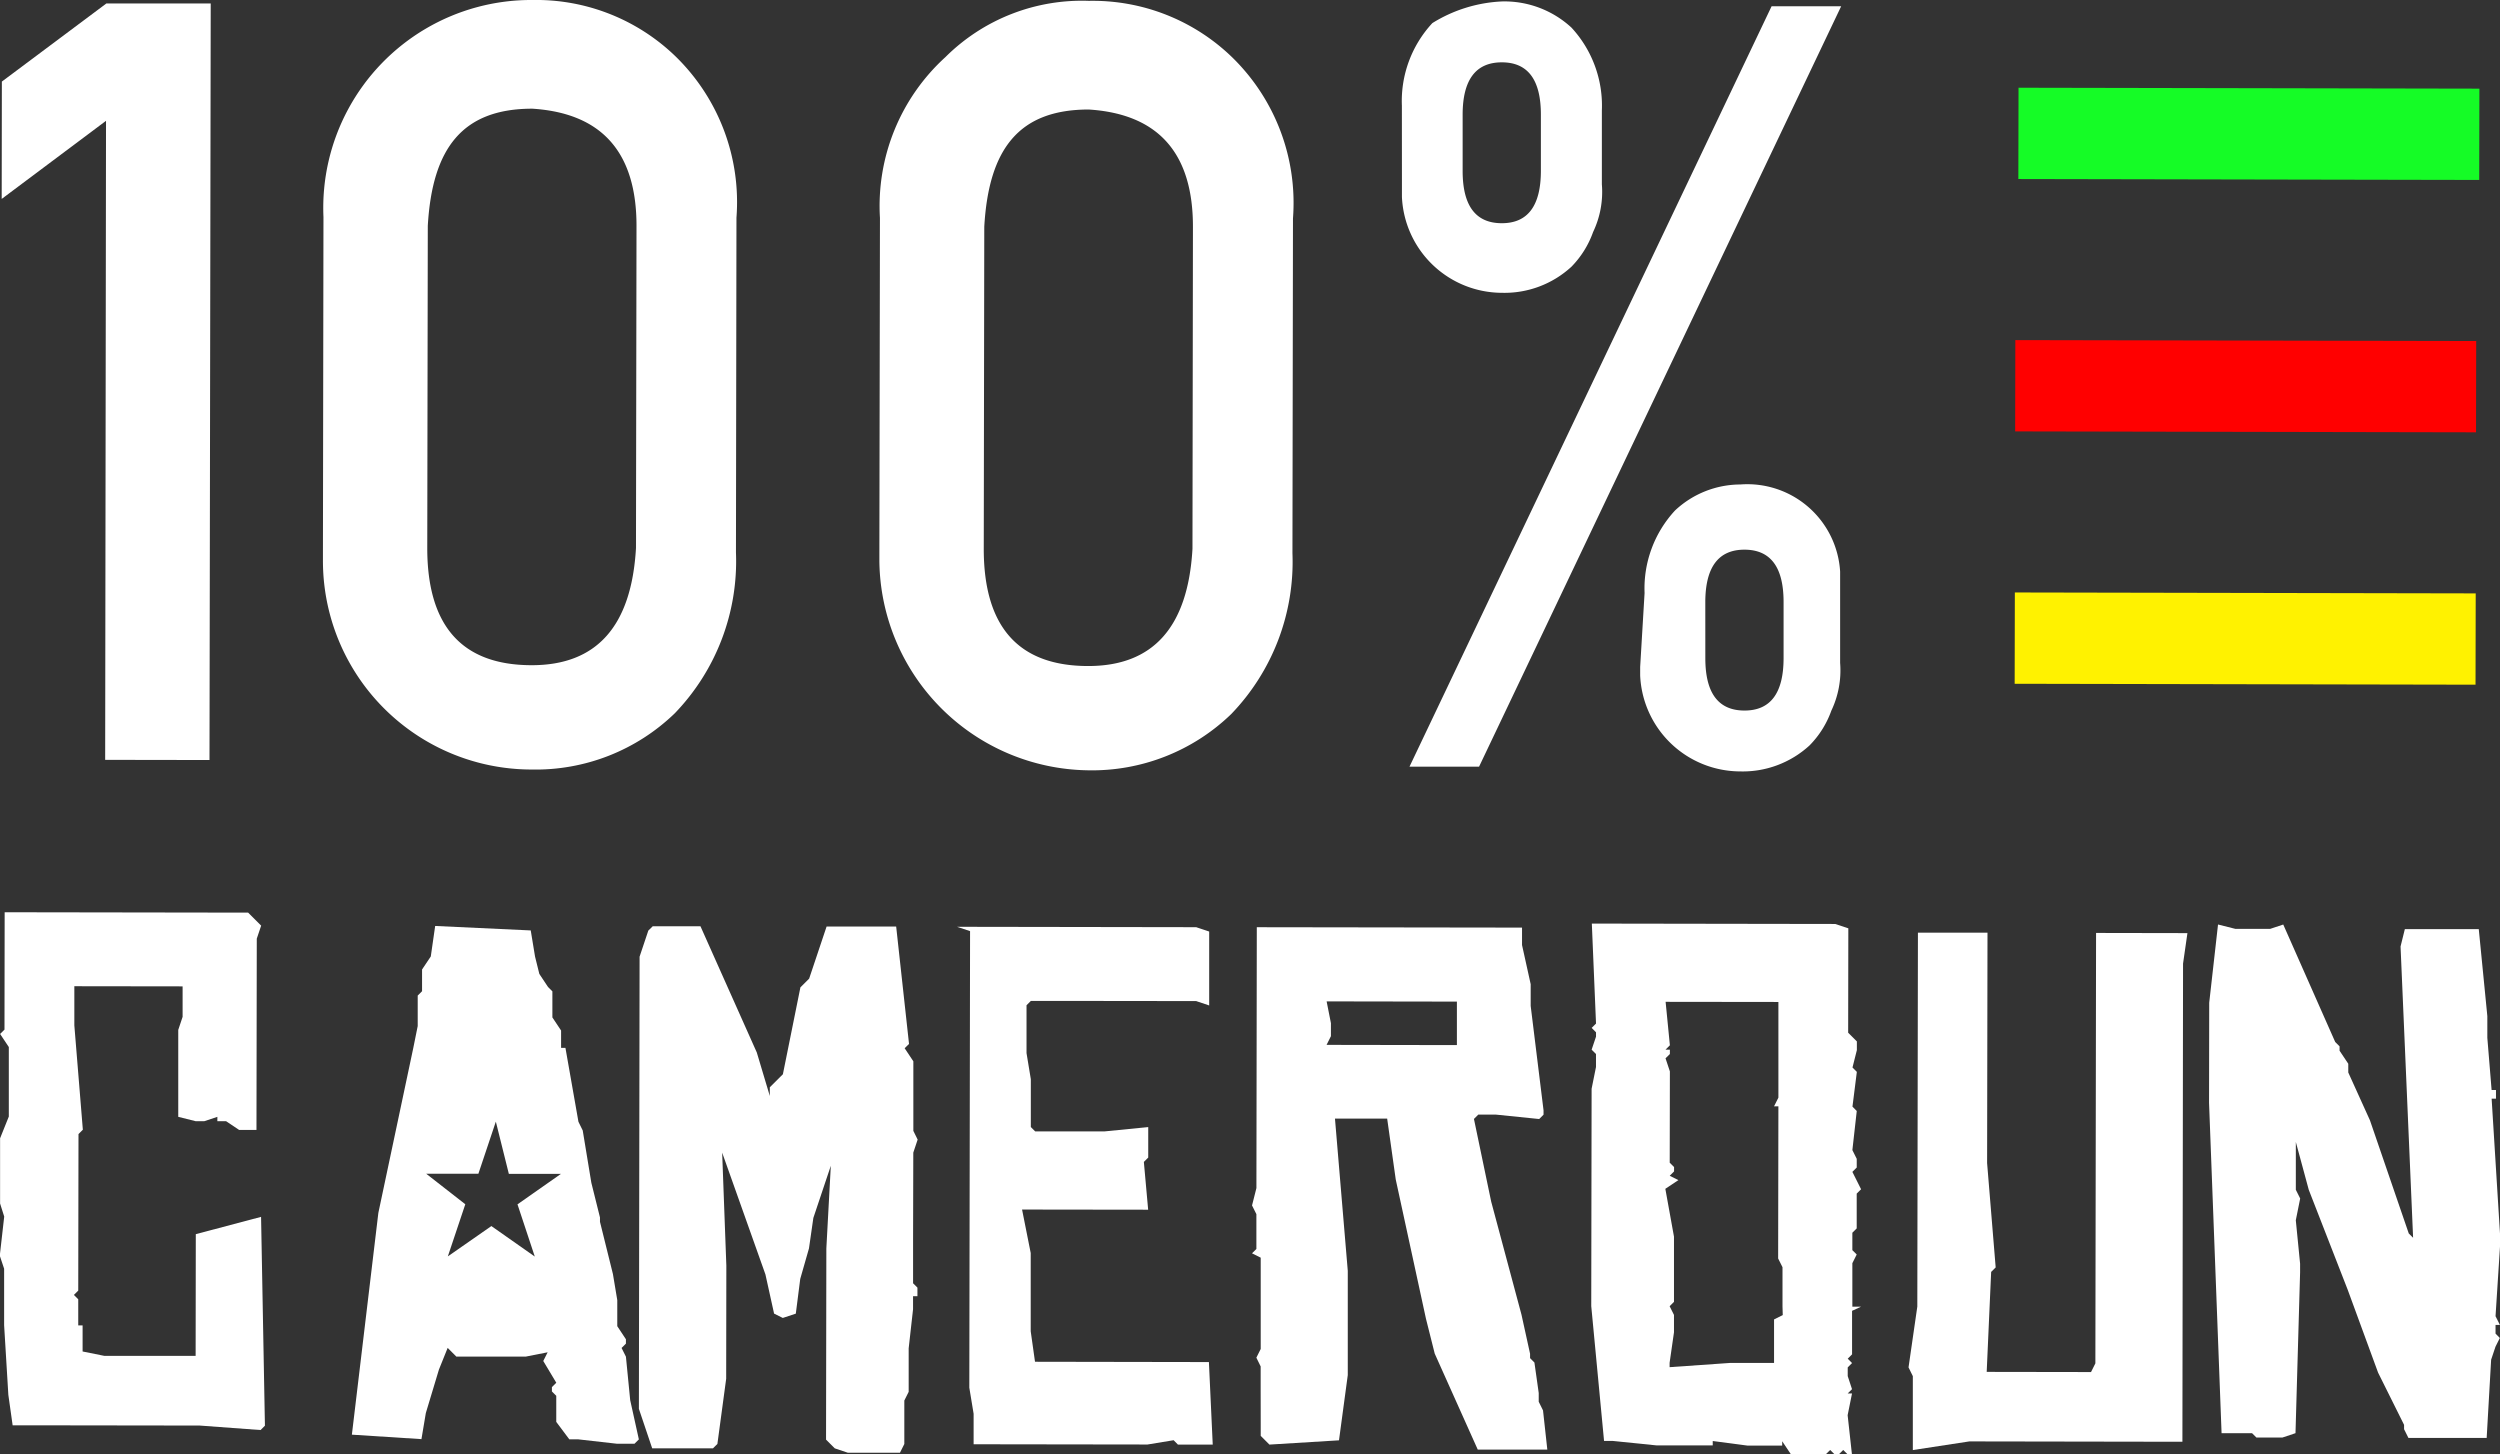 <svg xmlns="http://www.w3.org/2000/svg" width="90.195" height="52.468" viewBox="0 0 90.195 52.468">
  <rect x="0" y="0" width="90.195" height="52.468" fill="#333333" stroke="none"/>
  <g id="Groupe_1446" data-name="Groupe 1446" transform="translate(-5.097 -11.437)">
    <g id="Groupe_1443" data-name="Groupe 1443" transform="translate(5.158 11.437)">
      <path id="Tracé_467" data-name="Tracé 467" d="M8.9,15.751,5.136,18.569l.006-4.234,3.769-2.817,3.766,0-.044,27.294-3.764-.006Z" transform="translate(-5.136 -11.392)" fill="#fff"/>
      <path id="Tracé_468" data-name="Tracé 468" d="M12.548,19.268a7.5,7.5,0,0,1,7.542-7.831,7.226,7.226,0,0,1,5.173,2.047,7.336,7.336,0,0,1,2.185,5.807L27.43,31.37a7.908,7.908,0,0,1-2.206,5.8A7.218,7.218,0,0,1,20.046,39.2a7.529,7.529,0,0,1-7.517-7.541v-.315Zm11.294.332q.007-4-3.758-4.242c-2.51,0-3.61,1.406-3.772,4.23l-.019,11.607q-.007,4.235,3.758,4.241,3.53.007,3.772-4.228Z" transform="translate(-0.939 -11.437)" fill="#fff"/>
      <path id="Tracé_469" data-name="Tracé 469" d="M25.355,19.287a7.257,7.257,0,0,1,2.361-5.8,6.976,6.976,0,0,1,5.18-2.03A7.221,7.221,0,0,1,38.069,13.5a7.335,7.335,0,0,1,2.187,5.807l-.019,12.078a7.916,7.916,0,0,1-2.206,5.8,7.222,7.222,0,0,1-5.18,2.032,7.635,7.635,0,0,1-7.517-7.542v-.314Zm11.292.331q.007-4-3.758-4.241c-2.51,0-3.609,1.406-3.77,4.23L29.1,31.214q-.007,4.235,3.758,4.241,3.53.007,3.772-4.228Z" transform="translate(6.331 -11.426)" fill="#fff"/>
      <path id="Tracé_470" data-name="Tracé 470" d="M37.361,15.23a4.137,4.137,0,0,1,1.1-2.979,5.193,5.193,0,0,1,2.511-.781,3.564,3.564,0,0,1,2.508.945A4.144,4.144,0,0,1,44.576,15.4l0,2.667a3.362,3.362,0,0,1-.317,1.724,3.417,3.417,0,0,1-.785,1.254,3.568,3.568,0,0,1-2.511.937,3.621,3.621,0,0,1-3.6-3.457l0-.314ZM50.7,11.643l2.51,0L40.146,39.077l-2.51,0ZM39.553,17.587q0,1.881,1.409,1.884t1.414-1.88l0-2.04q0-1.884-1.409-1.884t-1.414,1.88Zm6.564,15.226a4.137,4.137,0,0,1,1.1-2.979,3.456,3.456,0,0,1,2.355-.937,3.353,3.353,0,0,1,3.6,3.143v.627l0,2.667a3.379,3.379,0,0,1-.317,1.724,3.42,3.42,0,0,1-.787,1.254,3.562,3.562,0,0,1-2.51.937,3.621,3.621,0,0,1-3.6-3.457v-.314Zm2.192,2.356q0,1.881,1.409,1.884t1.414-1.88l0-2.04q0-1.881-1.408-1.884t-1.416,1.88Z" transform="translate(13.155 -11.418)" fill="#fff"/>
    </g>
    <g id="Groupe_1445" data-name="Groupe 1445" transform="translate(5.097 44.349)">
      <g id="Groupe_1444" data-name="Groupe 1444">
        <path id="Tracé_471" data-name="Tracé 471" d="M14.655,50.955l-.157.157L12.3,50.95l-5.647-.008-1.1,0-.155-1.1-.152-2.51,0-2.04-.157-.47.16-1.411L5.1,42.939l0-2.353.315-.784,0-2.508-.314-.472.158-.157.006-4.234,8.314.013.47,0,.47.47-.158.47-.011,6.9-.627,0-.47-.315h-.314v-.157l-.47.157-.314,0-.627-.157,0-3.137.157-.47,0-1.1L7.779,35.1l0,1.413.307,3.764-.157.157-.009,5.647-.157.157.157.157,0,.472v.47h.157l0,.941.784.158,3.294,0,.006-4.391,2.355-.624Z" transform="translate(-5.097 -32.431)" fill="#fff"/>
        <path id="Tracé_472" data-name="Tracé 472" d="M29.692,44.063h0l0,1.1v.47l.157.157V46.1h-.158v.47l-.158,1.411,0,1.569-.157.314,0,1.568-.157.314-1.883,0-.47-.158-.314-.314.011-6.9.161-2.98-.63,1.881-.158,1.1-.315,1.1-.16,1.254-.47.155-.314-.157-.312-1.413-1.561-4.394.151,4.079-.006,4.078-.317,2.353-.158.157-2.195,0L19.8,50.164l.025-16.314.315-.941.158-.155,1.724,0,2.032,4.553.469,1.569v-.314l.472-.47.632-3.135.315-.314.63-1.881,2.51,0,.464,4.236h0l-.158.155.314.472,0,2.51.155.314-.157.47Z" transform="translate(3.25 -32.247)" fill="#fff"/>
        <path id="Tracé_473" data-name="Tracé 473" d="M36.346,51.447l-.941,0h-.315l-.155-.158-.942.155-6.274-.009,0-1.1-.155-.942.027-16.47-.47-.157,8.627.014.47.157,0,2.667-.47-.158-4.863-.006-1.1,0-.157.157,0,1.726.155.941,0,1.726.157.157,2.51,0,1.569-.155,0,1.1-.158.157.155,1.724-4.549-.006.312,1.569,0,2.038,0,.785.155,1.1,6.274.011Z" transform="translate(7.407 -32.241)" fill="#fff"/>
        <path id="Tracé_474" data-name="Tracé 474" d="M34.22,49.4V48.62l-.155-.315.157-.314,0-3.294-.314-.157.158-.157,0-1.256-.157-.314.158-.627.014-9.411,9.569.014,0,.629.312,1.413,0,.627v.157l.464,3.766v.157l-.157.157-1.568-.16-.629,0-.157.157.622,2.982,1.093,4.079.31,1.412v.157l.157.158.155,1.1v.314l.155.314.155,1.413-2.51,0L40.5,48.159,40.184,46.9l-1.09-5.021-.31-2.2-1.883,0,.462,5.492,0,2.038,0,1.726-.317,2.352-2.51.154-.314-.315v-.47Zm0,1.411ZM41.3,37.181V36.4l0-.941-4.7-.008.155.785,0,.47-.157.314,4.706.008Z" transform="translate(11.262 -32.235)" fill="#fff"/>
        <path id="Tracé_475" data-name="Tracé 475" d="M51.127,46.665h0v.47l0,1.1-.157.157.157.157-.157.157v.314l.155.472-.157.155.157,0-.158.784.155,1.411h-.157l-.157-.157-.157.157h-.157l-.157-.157-.157.155H50.02l-1.1,0-.314-.47v.157l-1.254,0L46.1,51.362l0,.157-2.038,0-1.569-.16h-.314l-.462-4.863.013-7.843.158-.784V37.4l-.157-.157.158-.47v-.157l-.157-.158.157-.157-.151-3.607,8.784.014.47.157-.006,3.766.314.314v.314l-.158.627.157.158-.158,1.254.155.157-.158,1.411.157.315,0,.314-.157.157.314.627-.158.157v.47l0,.47v.315l-.157.157v.314h0l0,.314.157.157-.157.314,0,1.568.314,0Zm-2.51-.161,0-1.413-.157-.314.009-5.49h-.157l.157-.314,0-2.667v-.784L44.4,35.517l.154,1.568-.157.157h.157V37.4l-.157.155.157.472-.006,3.294.157.157v.157l-.157.157.314.157-.472.314.312,1.726,0,2.353-.157.157.157.314,0,.627-.158,1.1v.158l2.2-.154,1.568,0,0-1.254,0-.314.314-.157Z" transform="translate(15.692 -32.285)" fill="#fff"/>
        <path id="Tracé_476" data-name="Tracé 476" d="M59.081,32.917l-.158,1.1L58.9,51.268l-7.686-.013-2.04.312,0-2.667-.155-.315.317-2.195.022-13.49,2.51,0-.014,8.314.309,3.764L52,45.14l-.161,3.607,3.764.006.157-.314.025-15.528Z" transform="translate(19.837 -32.164)" fill="#fff"/>
        <path id="Tracé_477" data-name="Tracé 477" d="M66.433,43.865h0v.47h0l-.161,2.51.157.314h-.157v.314l.155.158-.157.314-.157.47-.161,2.822-2.823,0-.157-.315v-.157l-.937-1.883L60.94,45.895l-1.406-3.609-.467-1.726,0,1.724.157.314-.158.785.155,1.568,0,.157v.157l-.166,5.8-.47.157-.941,0-.157-.157h-.157l-.627,0h-.315l-.452-11.922.006-3.607.318-2.823.627.158,1.254,0,.472-.157,1.875,4.239.157.157v.157l.314.47,0,.315.782,1.726,1.4,4.081.157.157-.453-10.51L63,32.88l2.667,0,.309,3.137,0,.784.154,1.883h.158l0,.314h-.157Z" transform="translate(23.762 -32.271)" fill="#fff"/>
      </g>
      <path id="Tracé_479" data-name="Tracé 479" d="M23.236,49.855l-.154-1.569-.157-.314.157-.157v-.157l-.312-.472,0-.941-.157-.941-.467-1.884v-.157l-.312-1.254-.31-1.883-.155-.315L20.9,37.146h-.157l0-.627-.314-.472,0-.941-.157-.157-.314-.472-.155-.627-.155-.942L16.2,32.747l-.158,1.1-.315.47,0,.784-.157.157,0,1.1-.158.784L14.15,43.1l-.955,8,2.51.161.158-.941.473-1.569.315-.782.312.314,1.883,0h.627l.785-.155-.158.314.47.785-.158.157v.157l.157.157,0,.941.47.629h.314l1.411.16.627,0,.158-.157ZM19.17,42.79l.624,1.884-1.566-1.1-1.571,1.094.63-1.881-1.409-1.1,1.881,0,.63-1.881h0l.469,1.884,1.881,0Z" transform="translate(-0.5 -32.252)" fill="#fff"/>
    </g>
    <rect id="Rectangle_60" data-name="Rectangle 60" width="3.294" height="16.627" transform="matrix(0.002, -1, 1, 0.002, 77.782, 36.106)" fill="#fff200"/>
    <rect id="Rectangle_61" data-name="Rectangle 61" width="3.294" height="16.627" transform="matrix(0.002, -1, 1, 0.002, 77.8, 27.001)" fill="red"/>
    <rect id="Rectangle_62" data-name="Rectangle 62" width="3.294" height="16.627" transform="matrix(0.002, -1, 1, 0.002, 77.915, 17.896)" fill="#15fc26"/>
  </g>
</svg>
